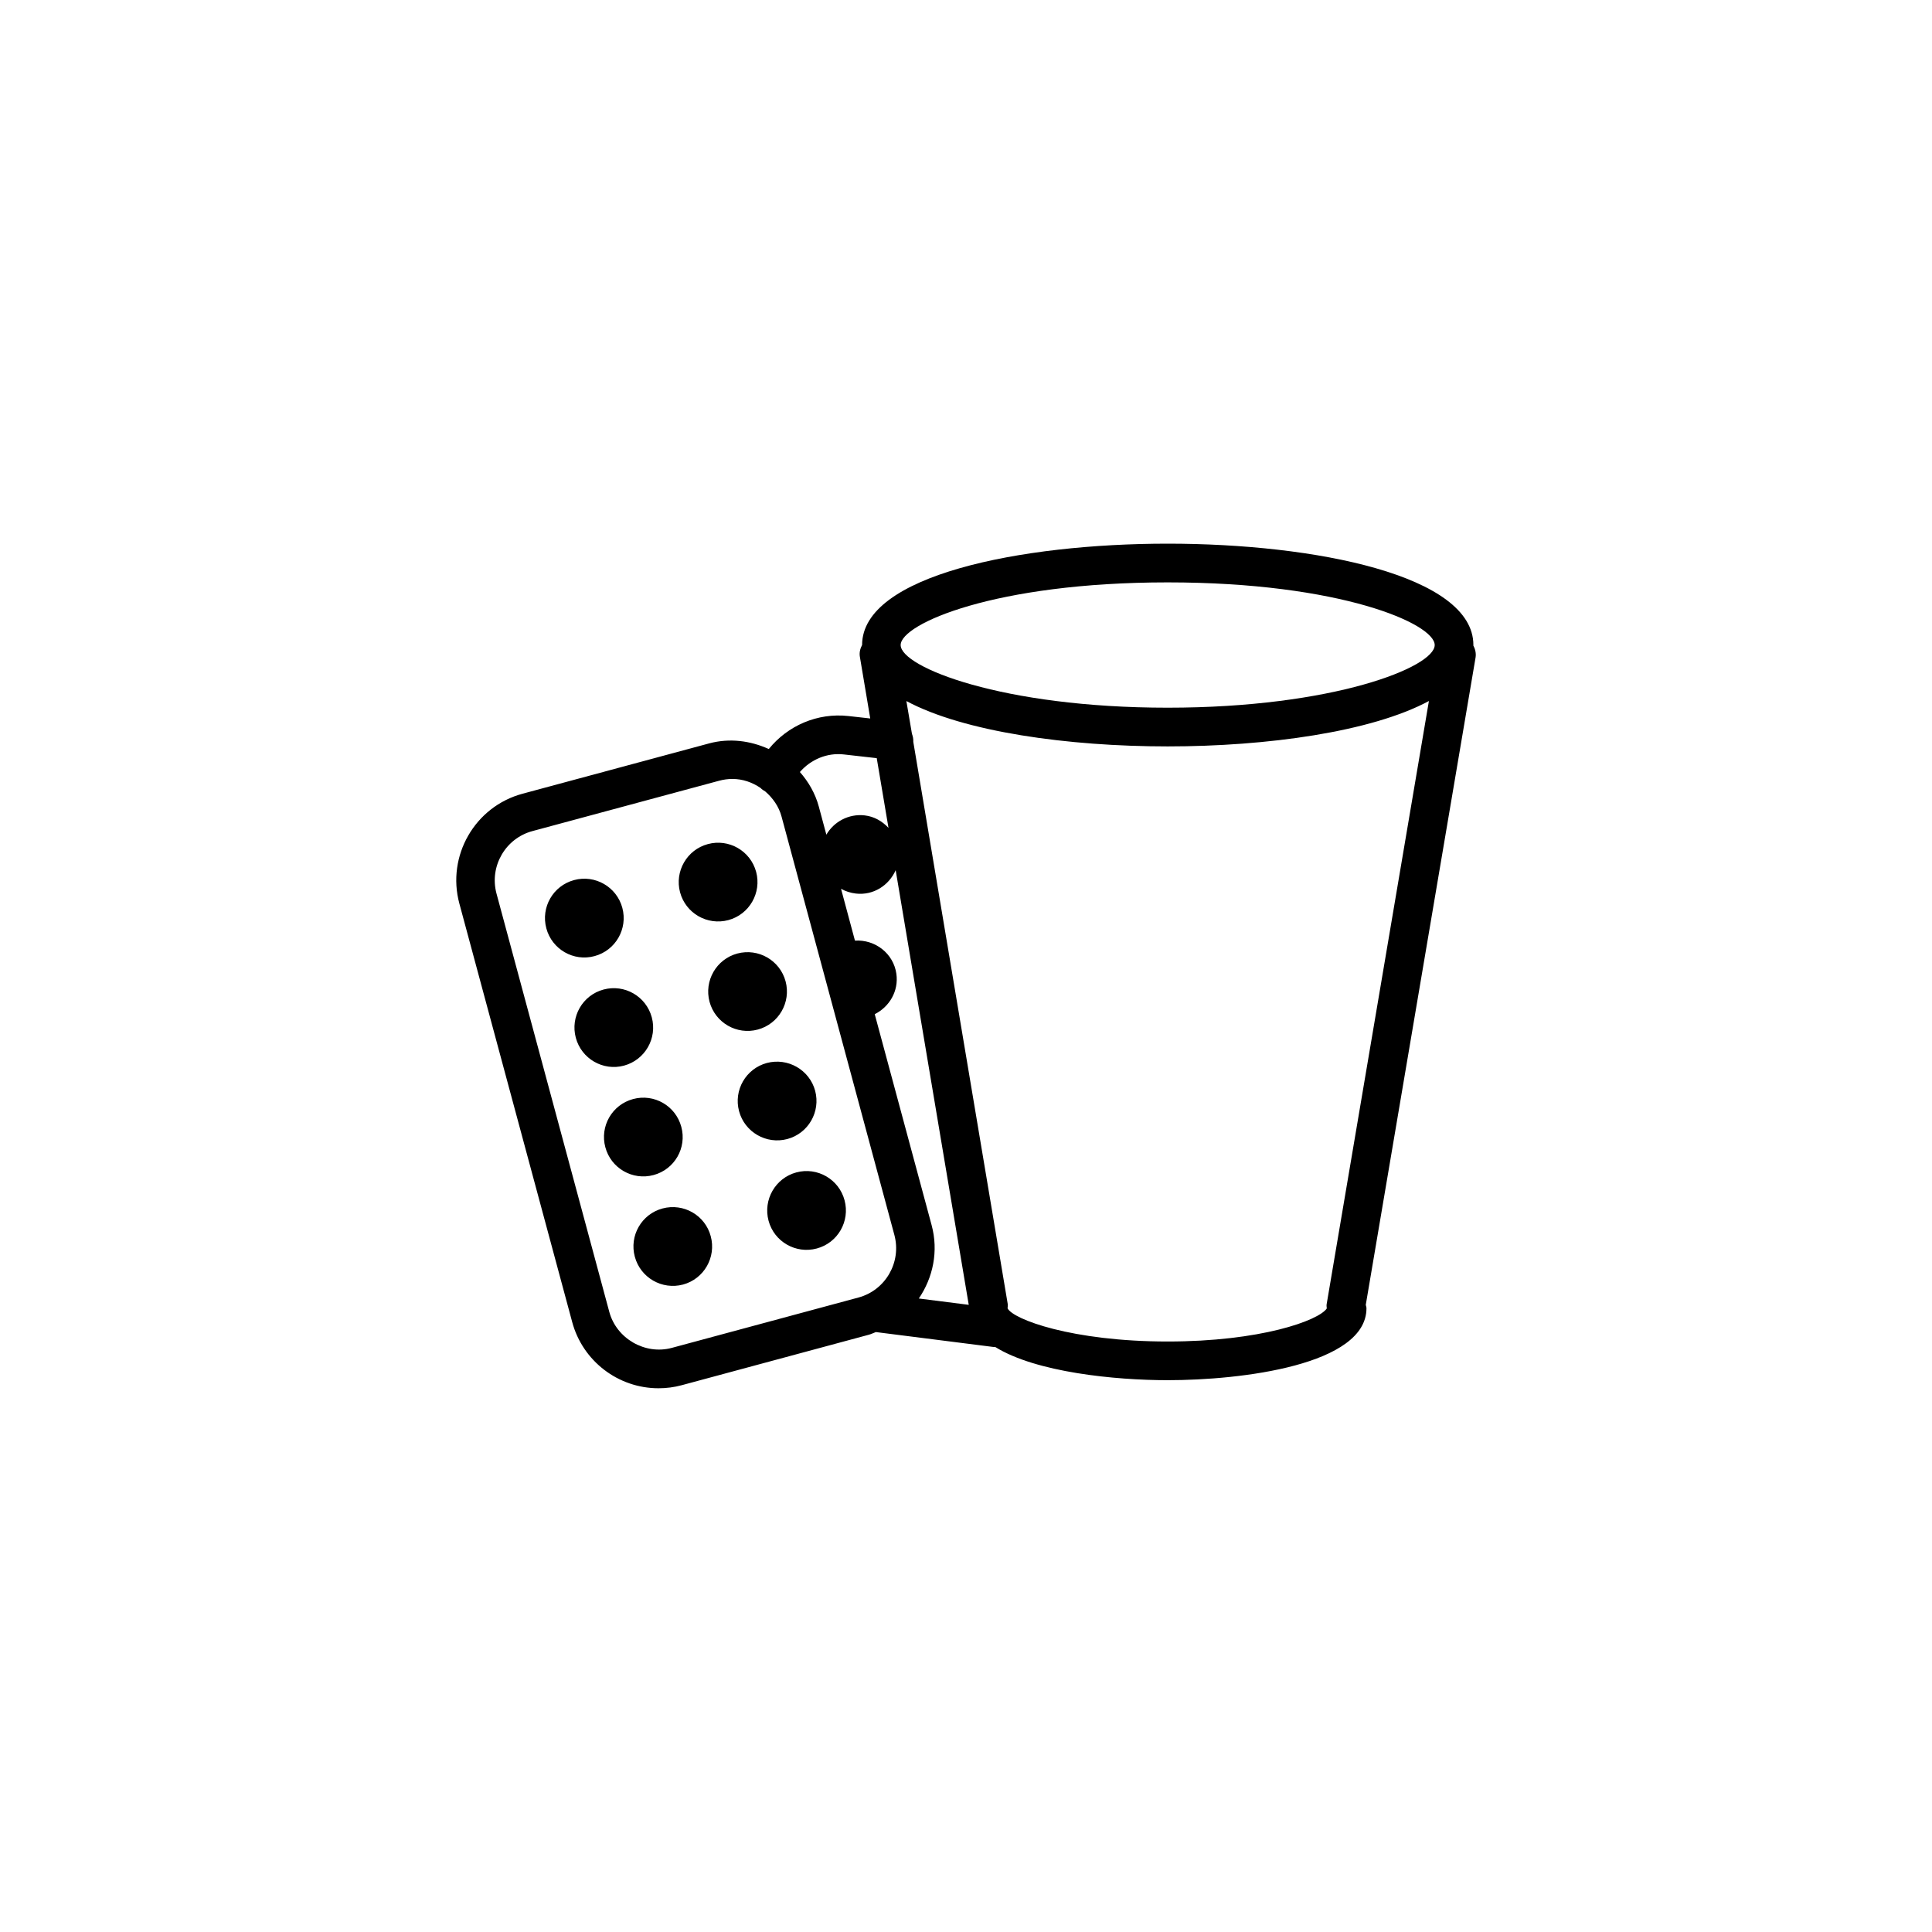 <?xml version="1.0" encoding="utf-8"?>
<!-- Generator: Adobe Illustrator 16.0.4, SVG Export Plug-In . SVG Version: 6.00 Build 0)  -->
<!DOCTYPE svg PUBLIC "-//W3C//DTD SVG 1.1//EN" "http://www.w3.org/Graphics/SVG/1.1/DTD/svg11.dtd">
<svg version="1.1" id="Layer_1" xmlns="http://www.w3.org/2000/svg" xmlns:xlink="http://www.w3.org/1999/xlink" x="0px" y="0px"
	 width="50px" height="50px" viewBox="0 0 50 50" enable-background="new 0 0 50 50" xml:space="preserve">
<path d="M14.139,24.025c-0.146-0.543,0.174-1.103,0.719-1.249c0.543-0.146,1.102,0.176,1.248,0.719
	c0.146,0.544-0.176,1.103-0.719,1.249C14.844,24.892,14.284,24.568,14.139,24.025z M18.85,23.812
	c0.543-0.146,0.864-0.706,0.719-1.248c-0.147-0.544-0.705-0.866-1.25-0.719c-0.543,0.146-0.864,0.706-0.719,1.248
	C17.746,23.636,18.305,23.958,18.85,23.812z M16.15,27.578c0.543-0.147,0.865-0.707,0.718-1.25
	c-0.146-0.543-0.704-0.865-1.248-0.719c-0.544,0.146-0.864,0.706-0.718,1.249C15.048,27.401,15.607,27.725,16.15,27.578z
	 M19.611,26.645c0.544-0.146,0.865-0.706,0.72-1.248c-0.147-0.544-0.705-0.865-1.249-0.72c-0.544,0.147-0.865,0.706-0.719,1.25
	C18.51,26.469,19.068,26.791,19.611,26.645z M16.914,30.41c0.545-0.146,0.866-0.705,0.718-1.248
	c-0.146-0.545-0.704-0.865-1.247-0.719c-0.545,0.146-0.865,0.705-0.719,1.247C15.811,30.234,16.37,30.557,16.914,30.41z
	 M20.376,29.478c0.544-0.146,0.865-0.706,0.72-1.249c-0.147-0.543-0.707-0.863-1.25-0.719c-0.543,0.146-0.865,0.705-0.719,1.248
	S19.833,29.623,20.376,29.478z M17.146,31.275c-0.543,0.146-0.864,0.705-0.717,1.249c0.146,0.543,0.705,0.865,1.248,0.72
	c0.543-0.146,0.864-0.707,0.717-1.25C18.25,31.451,17.691,31.129,17.146,31.275z M20.609,30.342
	c-0.543,0.146-0.864,0.707-0.719,1.25s0.705,0.865,1.248,0.719c0.545-0.146,0.865-0.706,0.719-1.249
	C21.712,30.519,21.152,30.195,20.609,30.342z M35.346,33.77c0.006,0.029,0.018,0.057,0.018,0.087c0,1.47-3.233,1.862-5.145,1.862
	c-1.367,0-3.406-0.204-4.459-0.857l0,0c-0.021,0-0.043-0.001-0.062-0.004l-3.02-0.383c-0.004,0-0.006-0.002-0.009-0.002
	c-0.063,0.023-0.125,0.055-0.192,0.072l-4.83,1.303c-0.197,0.054-0.4,0.08-0.604,0.08c-1.045,0-1.964-0.705-2.235-1.715l-2.92-10.83
	c-0.332-1.234,0.401-2.51,1.637-2.842l4.828-1.302c0.528-0.142,1.069-0.07,1.543,0.146c0.49-0.606,1.258-0.943,2.062-0.854
	l0.564,0.063l-0.268-1.594c-0.02-0.11,0.008-0.215,0.057-0.308l0,0c0-1.802,4.101-2.622,7.91-2.622c3.811,0,7.91,0.82,7.91,2.622
	c0,0.004-0.002,0.007-0.002,0.011c0.049,0.094,0.076,0.199,0.059,0.311L35.346,33.77z M23.309,16.694
	c0,0.571,2.623,1.621,6.91,1.621s6.911-1.05,6.911-1.621c0-0.551-2.438-1.622-6.911-1.622
	C25.748,15.073,23.309,16.145,23.309,16.694z M23.779,33.605l1.292,0.164L23.18,22.521c-0.176,0.396-0.578,0.656-1.031,0.604
	c-0.139-0.016-0.269-0.059-0.383-0.123l0.36,1.341c0.524-0.032,0.997,0.331,1.072,0.859c0.063,0.446-0.179,0.854-0.56,1.045
	l1.471,5.455C24.294,32.381,24.146,33.066,23.779,33.605z M20.701,19.98c0.224,0.254,0.398,0.554,0.49,0.895l0.195,0.726
	c0.196-0.336,0.577-0.545,0.99-0.499c0.25,0.028,0.459,0.153,0.618,0.323l-0.304-1.804l-0.851-0.096
	C21.405,19.475,20.982,19.656,20.701,19.98z M22.216,33.58c0.701-0.188,1.119-0.914,0.931-1.617l-2.92-10.828
	c-0.07-0.264-0.227-0.483-0.422-0.652c-0.045-0.026-0.088-0.054-0.121-0.09c-0.211-0.144-0.459-0.234-0.729-0.234
	c-0.116,0-0.232,0.016-0.346,0.047l-4.828,1.302c-0.702,0.188-1.12,0.914-0.932,1.616l2.92,10.829
	c0.186,0.688,0.924,1.117,1.617,0.93L22.216,33.58z M34.337,33.863c-0.002-0.035-0.01-0.07-0.004-0.107l2.647-15.614
	c-1.485,0.799-4.188,1.175-6.762,1.175c-2.574,0-5.275-0.376-6.761-1.174l0.144,0.847c0.024,0.065,0.039,0.135,0.035,0.209
	l2.444,14.549c0.006,0.039-0.002,0.074-0.004,0.11c0.134,0.285,1.67,0.86,4.142,0.86C32.615,34.719,34.122,34.18,34.337,33.863z"/>
</svg>
